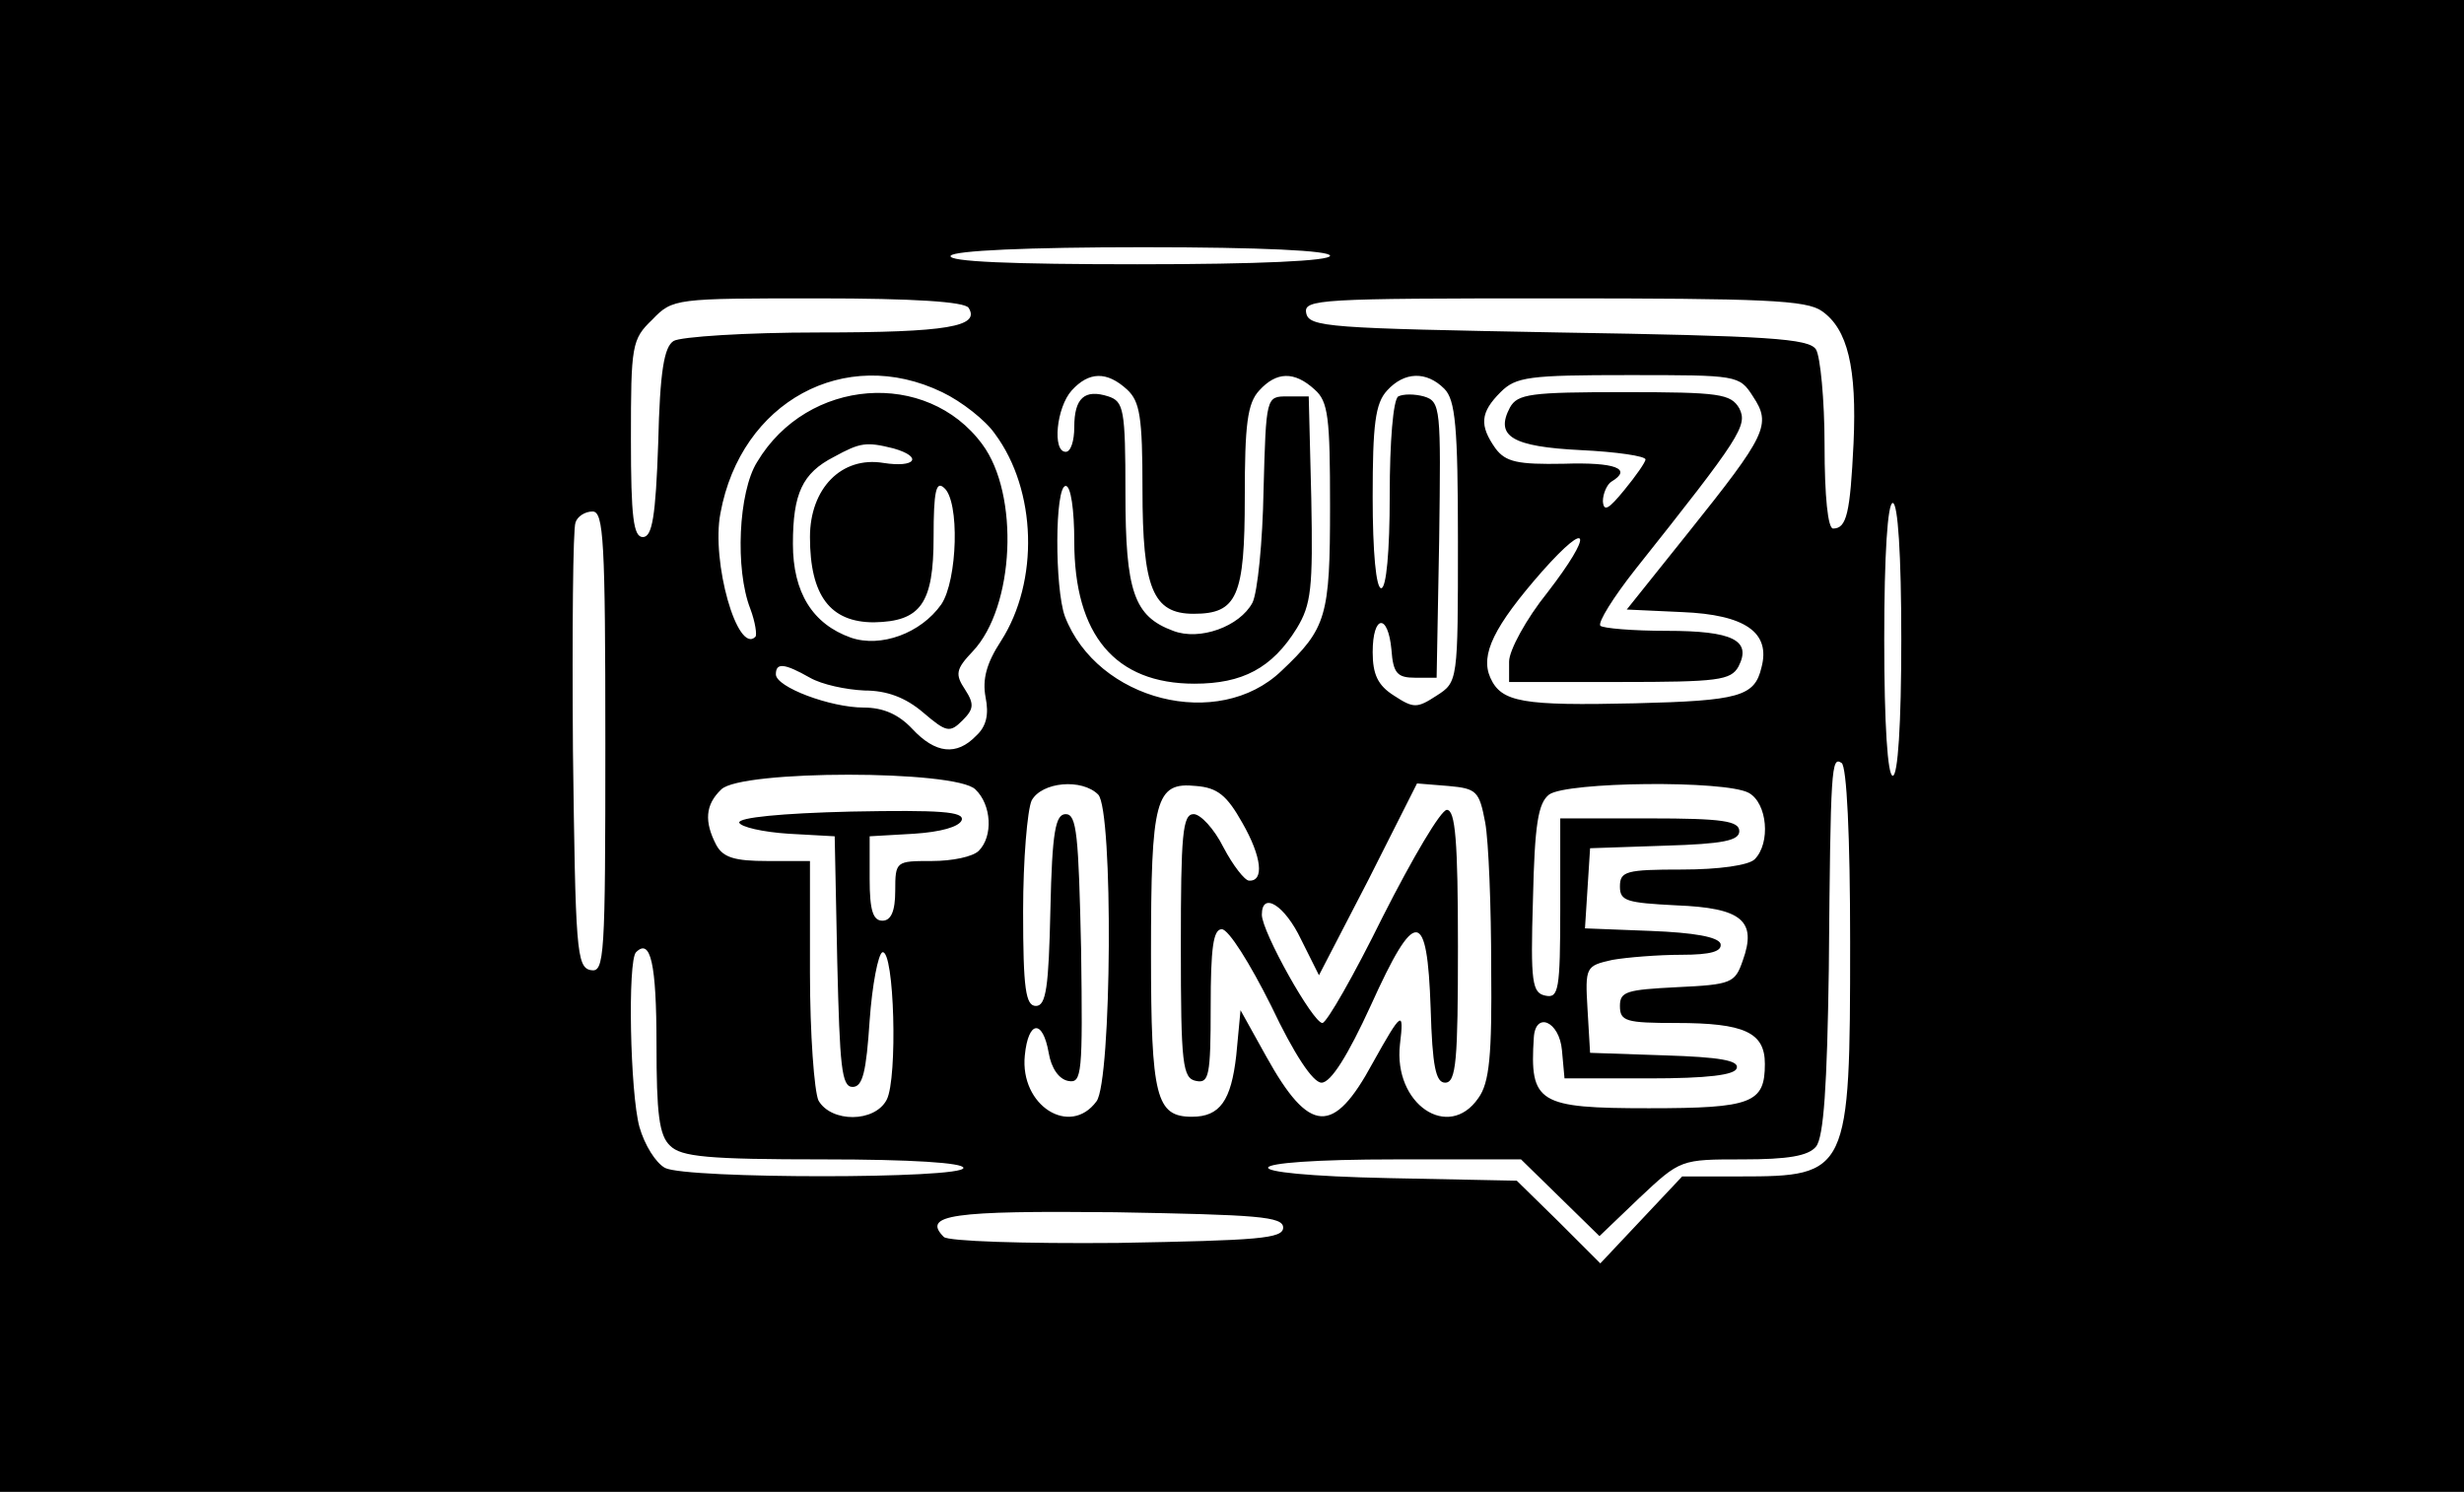<?xml version="1.0" standalone="no"?>
<!DOCTYPE svg PUBLIC "-//W3C//DTD SVG 20010904//EN"
 "http://www.w3.org/TR/2001/REC-SVG-20010904/DTD/svg10.dtd">
<svg version="1.0" xmlns="http://www.w3.org/2000/svg"
 width="289pt" height="175pt" viewBox="0 0 289 175"
 preserveAspectRatio="xMidYMid meet">

<g transform="translate(0,175) scale(0.1,-0.1)"
fill="#000000" stroke="none">
<path d="M0 875 l0 -875 1445 0 1445 0 0 875 0 875 -1445 0 -1445 0 0 -875z
m1560 575 c0 -6 -82 -10 -226 -10 -147 0 -223 3 -219 10 4 6 90 10 226 10 139
0 219 -4 219 -10z m-424 -61 c14 -22 -24 -29 -176 -29 -85 0 -162 -5 -170 -10
-11 -7 -16 -35 -18 -120 -3 -86 -7 -110 -18 -110 -11 0 -14 23 -14 115 0 110
1 117 25 140 24 25 27 25 194 25 114 0 172 -4 177 -11z m1001 -4 c30 -21 41
-66 37 -155 -4 -82 -8 -100 -24 -100 -6 0 -10 37 -10 98 0 53 -5 104 -10 112
-8 13 -56 16 -302 20 -269 5 -293 6 -296 23 -3 16 16 17 290 17 247 0 297 -2
315 -15z m-1032 -95 c23 -11 51 -33 62 -49 49 -66 52 -173 7 -243 -17 -26 -22
-45 -18 -66 4 -20 1 -34 -11 -45 -23 -24 -48 -21 -75 8 -16 17 -34 25 -57 25
-39 0 -103 24 -103 39 0 14 10 13 40 -4 14 -8 42 -14 64 -15 26 0 48 -8 69
-26 27 -23 31 -24 46 -9 13 13 14 19 3 36 -12 18 -11 24 9 45 49 52 55 184 11
243 -65 88 -205 78 -264 -21 -22 -35 -26 -126 -8 -172 6 -16 8 -31 6 -33 -21
-21 -52 88 -41 145 24 131 146 197 260 142z m217 3 c15 -14 18 -32 18 -117 0
-116 12 -146 60 -146 51 0 60 20 60 137 0 85 3 110 17 125 20 22 41 23 65 1
16 -14 18 -33 18 -137 0 -129 -4 -143 -57 -193 -74 -71 -216 -35 -254 64 -12
33 -12 153 1 153 6 0 10 -28 10 -65 0 -110 48 -167 141 -167 56 0 91 18 120
65 17 28 19 47 17 152 l-3 120 -25 0 c-25 0 -25 0 -28 -110 -1 -60 -7 -120
-13 -132 -15 -28 -62 -45 -93 -33 -46 17 -56 46 -56 162 0 98 -2 107 -20 113
-28 9 -40 -2 -40 -36 0 -16 -4 -29 -10 -29 -16 0 -11 52 7 72 20 22 41 23 65
1z m372 1 c13 -13 16 -44 16 -179 0 -164 0 -165 -25 -181 -23 -15 -27 -15 -50
0 -19 12 -25 25 -25 51 0 44 18 46 22 3 2 -28 7 -33 28 -33 l25 0 3 162 c2
154 2 162 -18 168 -11 3 -24 3 -30 0 -6 -4 -10 -53 -10 -116 0 -66 -4 -109
-10 -109 -6 0 -10 42 -10 107 0 85 3 110 17 125 20 22 46 23 67 2z m362 -9
c22 -33 16 -45 -76 -160 l-72 -90 65 -3 c74 -3 104 -24 93 -65 -8 -34 -26 -39
-148 -42 -132 -3 -157 1 -170 30 -12 27 4 60 61 125 56 63 60 45 6 -25 -25
-31 -45 -68 -45 -81 l0 -24 130 0 c115 0 130 2 139 18 16 31 -7 42 -84 42 -40
0 -75 3 -78 6 -3 4 15 33 41 66 124 156 132 169 122 189 -10 17 -23 19 -135
19 -110 0 -125 -2 -134 -18 -18 -34 3 -46 83 -50 42 -2 76 -7 76 -11 0 -3 -11
-19 -25 -36 -18 -22 -24 -26 -25 -13 0 9 5 20 10 23 25 15 5 23 -56 21 -54 -1
-68 2 -80 18 -19 27 -18 42 6 66 18 18 33 20 150 20 128 0 130 0 146 -25z
m-1008 -61 c35 -10 26 -23 -12 -17 -49 8 -86 -30 -86 -87 0 -69 24 -100 75
-100 55 1 70 22 70 100 0 54 3 66 12 58 19 -15 16 -109 -3 -137 -24 -34 -71
-51 -106 -39 -45 16 -68 53 -68 110 0 59 11 83 48 102 31 17 38 18 70 10z
m1182 -224 c0 -100 -4 -160 -10 -160 -6 0 -10 60 -10 160 0 100 4 160 10 160
6 0 10 -60 10 -160z m-1520 -121 c0 -252 -1 -270 -17 -267 -17 3 -18 25 -21
258 -1 140 0 260 3 267 2 7 11 13 20 13 13 0 15 -34 15 -271z m1460 -235 c0
-270 -2 -274 -129 -274 l-68 0 -48 -51 -48 -51 -49 49 -49 48 -149 3 c-195 4
-188 22 8 22 l146 0 46 -45 46 -45 47 45 c48 45 48 45 121 45 53 0 77 4 86 15
9 11 13 71 15 208 2 239 3 250 15 242 6 -4 10 -85 10 -211z m-1026 180 c19
-18 21 -55 4 -72 -7 -7 -31 -12 -55 -12 -42 0 -43 0 -43 -35 0 -24 -5 -35 -15
-35 -11 0 -15 12 -15 49 l0 50 52 3 c31 2 53 8 56 16 3 10 -25 12 -130 10 -82
-2 -132 -7 -131 -13 2 -5 27 -11 58 -13 l54 -3 3 -147 c3 -123 5 -147 18 -147
12 0 16 18 20 78 3 42 10 78 15 80 14 3 18 -148 5 -173 -14 -27 -65 -27 -80
-1 -5 11 -10 78 -10 150 l0 131 -50 0 c-38 0 -52 4 -60 19 -14 27 -13 47 6 65
23 23 275 23 298 0z m144 -6 c18 -18 16 -337 -2 -360 -31 -42 -90 -5 -84 54 4
41 21 43 28 3 3 -18 12 -31 23 -33 16 -3 17 8 15 155 -3 133 -5 158 -18 158
-12 0 -16 -20 -18 -112 -2 -91 -5 -113 -17 -113 -12 0 -15 20 -15 111 0 61 5
119 10 130 12 22 59 26 78 7z m169 -33 c23 -40 26 -69 8 -68 -5 0 -19 18 -30
39 -11 22 -27 39 -35 39 -13 0 -15 -24 -15 -155 0 -139 2 -155 18 -158 15 -3
17 6 17 87 0 69 3 91 13 91 8 0 33 -40 58 -90 27 -57 49 -90 59 -90 11 0 31
32 58 91 52 115 66 114 70 -4 2 -68 6 -87 17 -87 13 0 15 26 15 160 0 123 -3
160 -13 160 -7 0 -40 -56 -75 -125 -34 -69 -66 -125 -71 -125 -11 0 -71 107
-71 127 0 28 27 11 46 -29 l21 -42 58 112 57 113 37 -3 c33 -3 36 -6 43 -43 4
-22 7 -99 7 -170 1 -103 -2 -135 -15 -153 -35 -51 -100 -7 -92 63 5 41 2 39
-32 -22 -46 -85 -74 -84 -125 8 l-30 54 -5 -53 c-6 -53 -19 -72 -52 -72 -42 0
-48 23 -48 191 0 182 5 202 53 197 25 -2 36 -11 54 -43z m594 35 c22 -12 26
-59 7 -78 -7 -7 -42 -12 -85 -12 -66 0 -73 -2 -73 -20 0 -17 8 -19 66 -22 77
-3 95 -18 78 -65 -9 -26 -13 -28 -77 -31 -59 -3 -67 -5 -67 -22 0 -18 7 -20
66 -20 80 0 104 -11 104 -48 0 -46 -15 -52 -136 -52 -130 0 -140 6 -135 83 2
31 30 19 33 -15 l3 -33 99 0 c69 0 101 4 103 12 3 9 -20 13 -84 15 l-88 3 -3
51 c-3 50 -2 51 29 58 17 3 54 6 81 6 35 0 48 4 46 13 -3 8 -31 13 -82 15
l-77 3 3 47 3 47 88 3 c68 2 87 6 87 17 0 12 -20 15 -105 15 l-105 0 0 -106
c0 -95 -2 -105 -17 -102 -16 3 -18 15 -15 113 2 88 6 113 19 123 21 15 206 17
234 2z m-1281 -295 c0 -81 3 -107 16 -119 13 -13 44 -16 180 -16 103 0 164 -4
164 -10 0 -13 -325 -13 -350 0 -11 6 -24 27 -30 48 -11 40 -14 195 -4 205 17
17 24 -13 24 -108z m735 -215 c0 -13 -29 -15 -194 -18 -111 -1 -199 2 -204 7
-26 26 9 31 201 29 167 -3 197 -5 197 -18z"/>
</g>
</svg>
